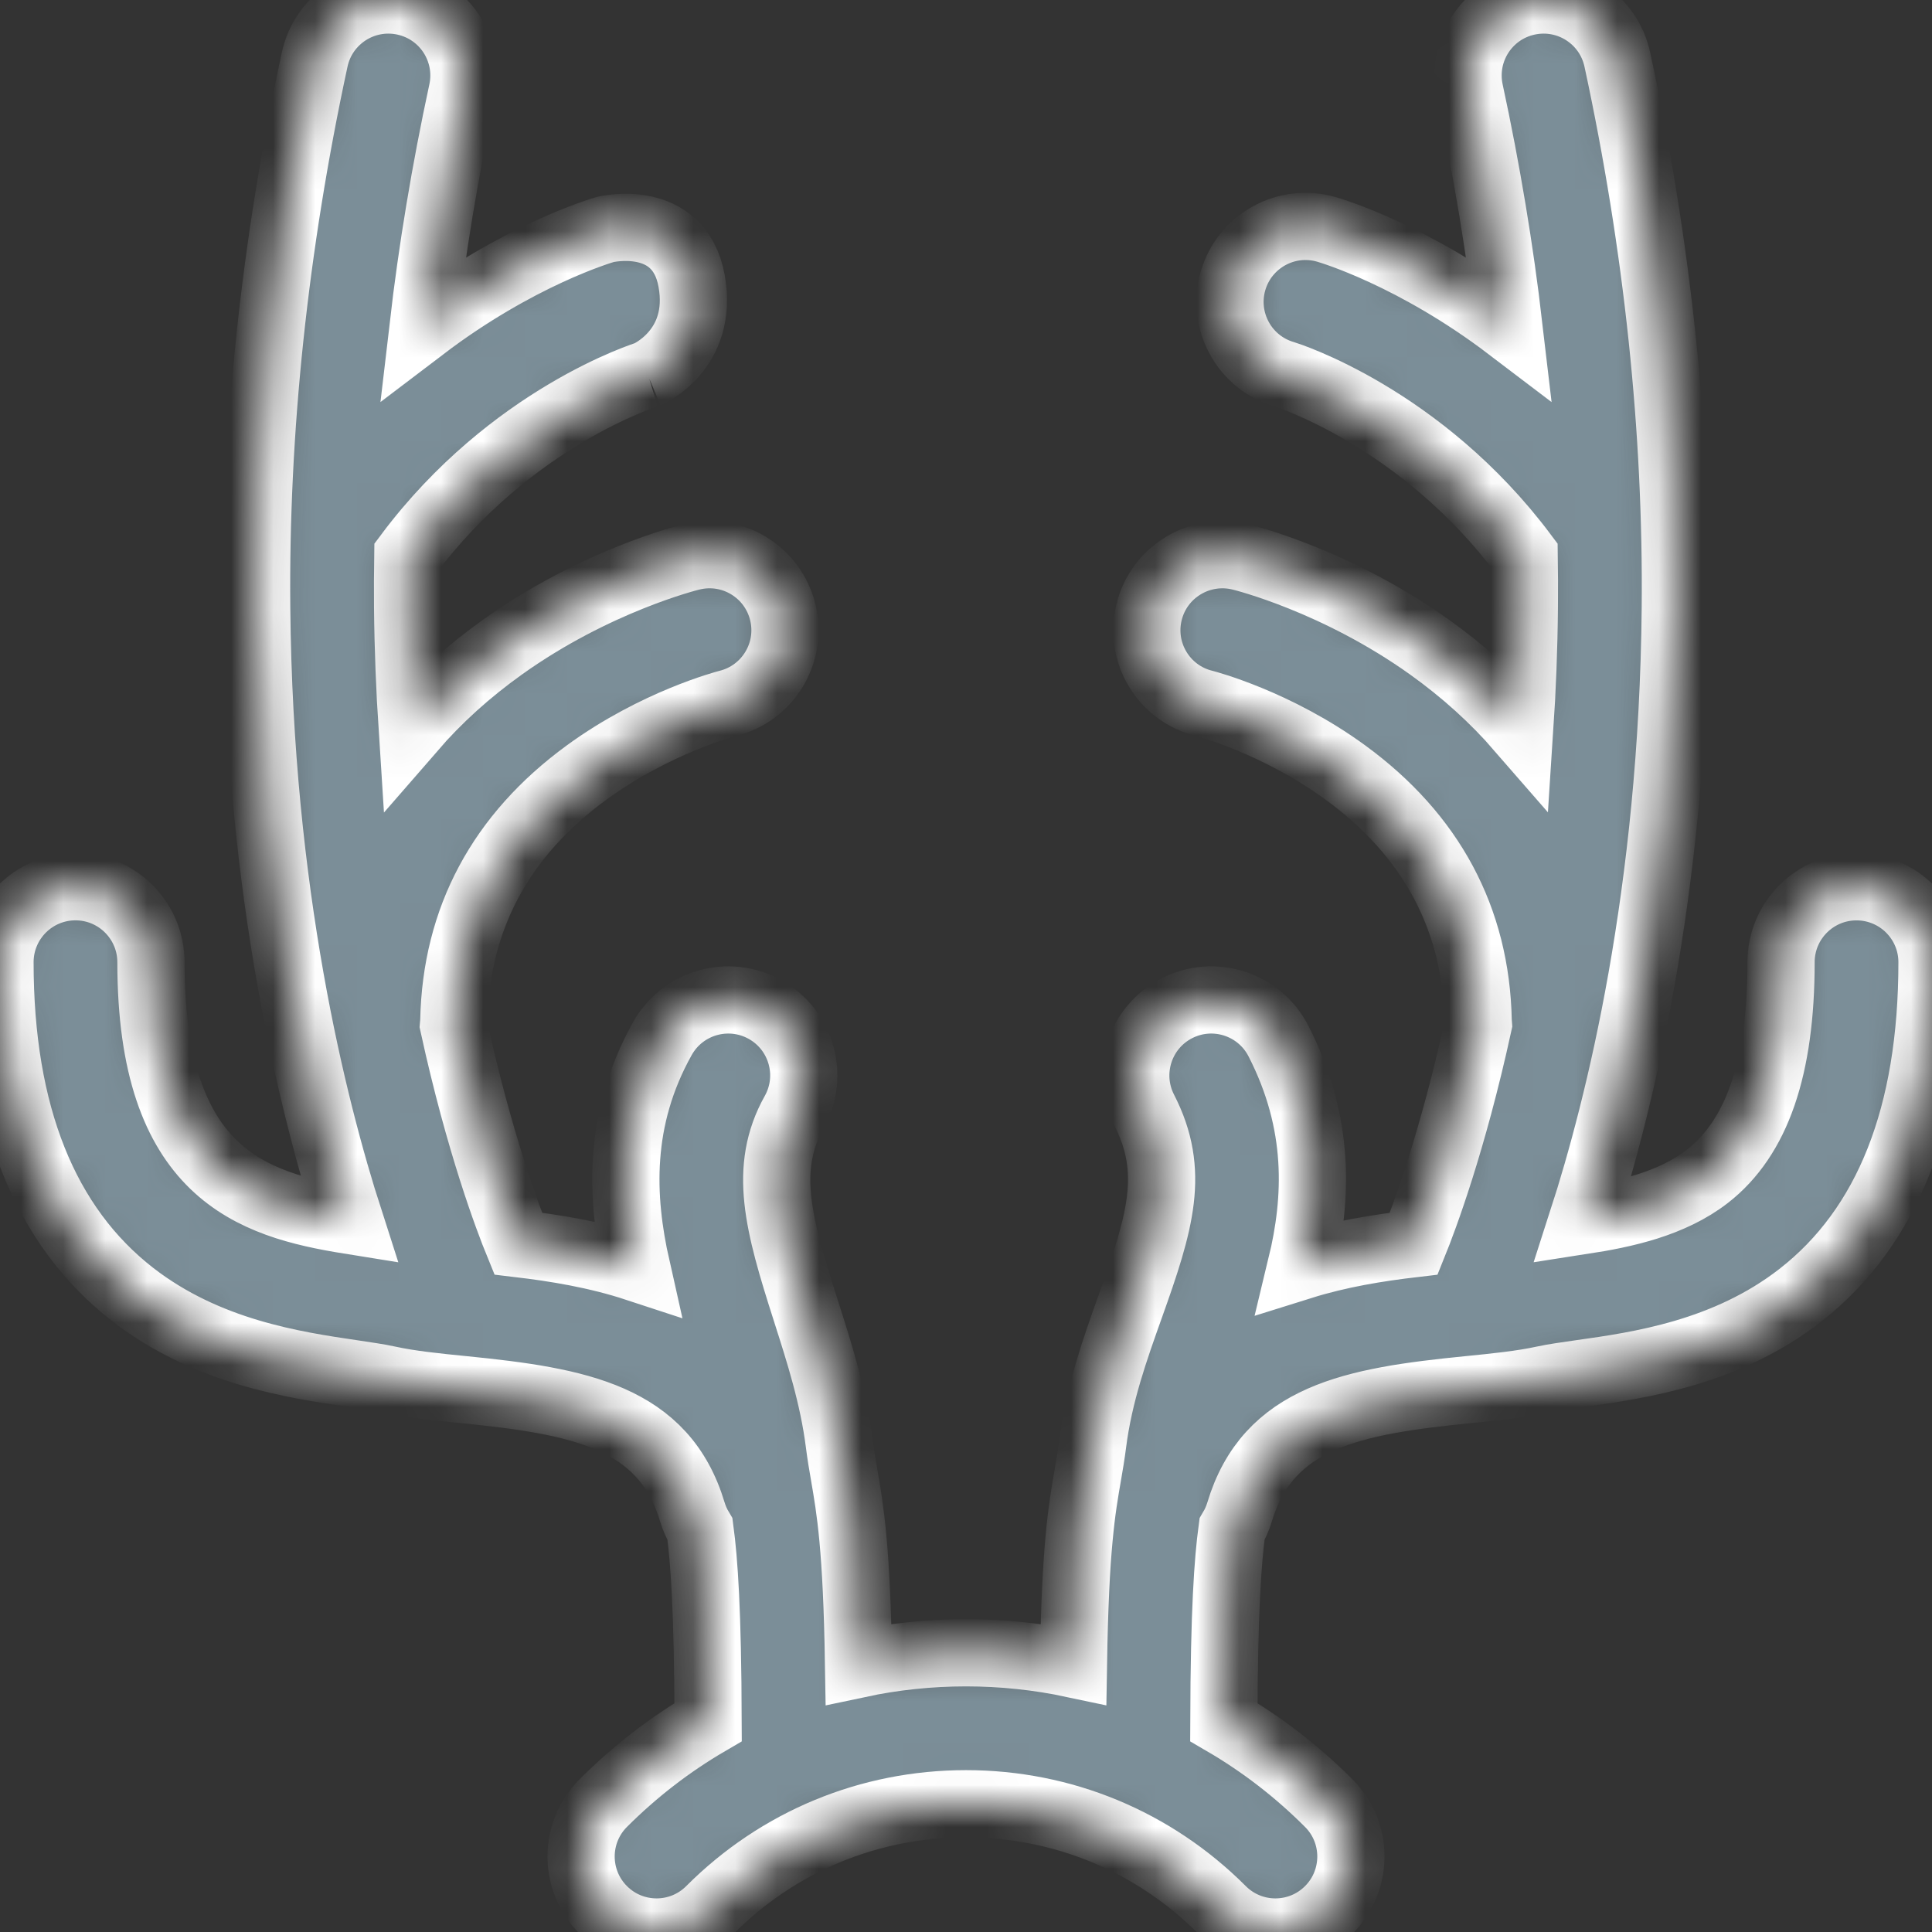 <svg width="46" height="46" viewBox="0 0 46 46" fill="none" xmlns="http://www.w3.org/2000/svg">
<rect x="0" y="0" width="46" height="46" fill="#333333" stroke="none"/>
<mask id="path-1-inside-1_3953_17767" fill="white">
<path d="M44.203 21.114C43.21 21.114 42.406 21.918 42.406 22.91C42.406 25.422 41.832 27.089 40.652 28.008C39.802 28.668 38.678 28.91 37.675 29.065C38.553 26.346 39.824 21.262 39.888 14.482C39.928 10.244 39.464 5.849 38.508 1.418C38.298 0.448 37.343 -0.168 36.373 0.041C35.402 0.25 34.786 1.206 34.995 2.176C35.402 4.063 35.713 5.94 35.93 7.799C33.675 6.085 31.706 5.497 31.582 5.462C30.629 5.186 29.633 5.736 29.357 6.689C29.082 7.642 29.631 8.639 30.585 8.914C30.618 8.924 33.832 9.928 36.29 13.216C36.296 13.628 36.298 14.039 36.294 14.448C36.285 15.456 36.246 16.424 36.185 17.349C35.571 16.642 34.853 15.991 34.034 15.406C31.826 13.83 29.626 13.281 29.533 13.259C28.569 13.024 27.593 13.613 27.358 14.577C27.122 15.541 27.71 16.513 28.674 16.748C28.691 16.753 30.384 17.189 32.034 18.394C34.079 19.888 35.143 21.874 35.195 24.297C35.195 24.326 35.199 24.355 35.201 24.384C34.586 27.202 33.896 29.029 33.661 29.611C32.817 29.71 31.897 29.856 30.981 30.143C31.366 28.552 31.449 26.754 30.438 24.785C29.985 23.902 28.902 23.554 28.019 24.007C27.136 24.46 26.788 25.544 27.241 26.427C27.995 27.895 27.627 29.099 26.912 31.101C26.547 32.124 26.168 33.182 26.018 34.364C25.984 34.633 25.945 34.858 25.904 35.097C25.755 35.953 25.603 36.834 25.558 39.62C24.726 39.443 23.87 39.352 23 39.352C22.13 39.352 21.273 39.443 20.442 39.62C20.397 36.834 20.244 35.953 20.096 35.097C20.055 34.858 20.016 34.633 19.982 34.364C19.84 33.245 19.506 32.204 19.184 31.197C18.527 29.144 18.162 27.818 18.908 26.482C19.393 25.616 19.083 24.521 18.217 24.037C17.35 23.553 16.256 23.863 15.771 24.729C14.7 26.646 14.78 28.512 15.158 30.188C14.196 29.872 13.225 29.715 12.338 29.61C12.103 29.035 11.413 27.222 10.797 24.404C10.8 24.369 10.805 24.333 10.805 24.297C10.857 21.874 11.921 19.888 13.966 18.394C15.61 17.194 17.297 16.756 17.326 16.748C18.286 16.51 18.874 15.54 18.638 14.578C18.403 13.614 17.431 13.023 16.467 13.259C16.374 13.281 14.174 13.83 11.966 15.406C11.146 15.991 10.428 16.642 9.814 17.35C9.754 16.425 9.715 15.457 9.705 14.448C9.701 14.039 9.704 13.628 9.71 13.216C12.172 9.923 15.391 8.921 15.425 8.911L15.415 8.914C15.415 8.914 16.764 8.337 16.467 6.689C16.169 5.041 14.418 5.462 14.418 5.462C14.293 5.497 12.325 6.085 10.07 7.799C10.286 5.94 10.598 4.063 11.005 2.176C11.214 1.206 10.597 0.25 9.627 0.041C8.658 -0.168 7.701 0.448 7.492 1.418C6.536 5.849 6.071 10.244 6.112 14.482C6.176 21.256 7.445 26.337 8.322 29.058C5.994 28.684 3.594 27.938 3.594 22.91C3.594 21.918 2.789 21.113 1.797 21.113C0.804 21.113 0 21.918 0 22.91C0 26.533 1.064 29.195 3.162 30.823C4.929 32.193 7.01 32.499 8.388 32.702C8.71 32.75 9.015 32.794 9.229 32.841C9.771 32.96 10.385 33.021 11.035 33.086C13.797 33.361 15.805 33.731 16.487 36.005C16.531 36.15 16.591 36.285 16.666 36.41C16.768 37.175 16.852 38.339 16.86 41.003C15.959 41.529 15.119 42.175 14.361 42.933C13.66 43.636 13.661 44.773 14.363 45.474C15.065 46.176 16.203 46.175 16.904 45.473C18.532 43.843 20.697 42.946 23 42.946C25.302 42.946 27.467 43.843 29.096 45.473C29.447 45.824 29.907 46 30.367 46C30.826 46 31.286 45.825 31.637 45.474C32.339 44.773 32.34 43.635 31.638 42.933C30.881 42.175 30.041 41.529 29.139 41.003C29.147 38.339 29.232 37.175 29.334 36.41C29.408 36.285 29.468 36.15 29.512 36.005C30.195 33.73 32.202 33.36 34.965 33.086C35.615 33.021 36.229 32.96 36.771 32.841C36.989 32.794 37.303 32.749 37.636 32.702C39.014 32.508 41.096 32.215 42.858 30.844C44.943 29.223 46 26.553 46 22.91C46 21.918 45.195 21.114 44.203 21.114Z"/>
</mask>
<path d="M44.203 21.114C43.21 21.114 42.406 21.918 42.406 22.91C42.406 25.422 41.832 27.089 40.652 28.008C39.802 28.668 38.678 28.91 37.675 29.065C38.553 26.346 39.824 21.262 39.888 14.482C39.928 10.244 39.464 5.849 38.508 1.418C38.298 0.448 37.343 -0.168 36.373 0.041C35.402 0.25 34.786 1.206 34.995 2.176C35.402 4.063 35.713 5.94 35.93 7.799C33.675 6.085 31.706 5.497 31.582 5.462C30.629 5.186 29.633 5.736 29.357 6.689C29.082 7.642 29.631 8.639 30.585 8.914C30.618 8.924 33.832 9.928 36.29 13.216C36.296 13.628 36.298 14.039 36.294 14.448C36.285 15.456 36.246 16.424 36.185 17.349C35.571 16.642 34.853 15.991 34.034 15.406C31.826 13.83 29.626 13.281 29.533 13.259C28.569 13.024 27.593 13.613 27.358 14.577C27.122 15.541 27.71 16.513 28.674 16.748C28.691 16.753 30.384 17.189 32.034 18.394C34.079 19.888 35.143 21.874 35.195 24.297C35.195 24.326 35.199 24.355 35.201 24.384C34.586 27.202 33.896 29.029 33.661 29.611C32.817 29.71 31.897 29.856 30.981 30.143C31.366 28.552 31.449 26.754 30.438 24.785C29.985 23.902 28.902 23.554 28.019 24.007C27.136 24.46 26.788 25.544 27.241 26.427C27.995 27.895 27.627 29.099 26.912 31.101C26.547 32.124 26.168 33.182 26.018 34.364C25.984 34.633 25.945 34.858 25.904 35.097C25.755 35.953 25.603 36.834 25.558 39.62C24.726 39.443 23.87 39.352 23 39.352C22.13 39.352 21.273 39.443 20.442 39.62C20.397 36.834 20.244 35.953 20.096 35.097C20.055 34.858 20.016 34.633 19.982 34.364C19.84 33.245 19.506 32.204 19.184 31.197C18.527 29.144 18.162 27.818 18.908 26.482C19.393 25.616 19.083 24.521 18.217 24.037C17.35 23.553 16.256 23.863 15.771 24.729C14.7 26.646 14.78 28.512 15.158 30.188C14.196 29.872 13.225 29.715 12.338 29.61C12.103 29.035 11.413 27.222 10.797 24.404C10.8 24.369 10.805 24.333 10.805 24.297C10.857 21.874 11.921 19.888 13.966 18.394C15.61 17.194 17.297 16.756 17.326 16.748C18.286 16.51 18.874 15.54 18.638 14.578C18.403 13.614 17.431 13.023 16.467 13.259C16.374 13.281 14.174 13.83 11.966 15.406C11.146 15.991 10.428 16.642 9.814 17.35C9.754 16.425 9.715 15.457 9.705 14.448C9.701 14.039 9.704 13.628 9.71 13.216C12.172 9.923 15.391 8.921 15.425 8.911L15.415 8.914C15.415 8.914 16.764 8.337 16.467 6.689C16.169 5.041 14.418 5.462 14.418 5.462C14.293 5.497 12.325 6.085 10.07 7.799C10.286 5.94 10.598 4.063 11.005 2.176C11.214 1.206 10.597 0.25 9.627 0.041C8.658 -0.168 7.701 0.448 7.492 1.418C6.536 5.849 6.071 10.244 6.112 14.482C6.176 21.256 7.445 26.337 8.322 29.058C5.994 28.684 3.594 27.938 3.594 22.91C3.594 21.918 2.789 21.113 1.797 21.113C0.804 21.113 0 21.918 0 22.91C0 26.533 1.064 29.195 3.162 30.823C4.929 32.193 7.01 32.499 8.388 32.702C8.71 32.75 9.015 32.794 9.229 32.841C9.771 32.96 10.385 33.021 11.035 33.086C13.797 33.361 15.805 33.731 16.487 36.005C16.531 36.15 16.591 36.285 16.666 36.41C16.768 37.175 16.852 38.339 16.86 41.003C15.959 41.529 15.119 42.175 14.361 42.933C13.66 43.636 13.661 44.773 14.363 45.474C15.065 46.176 16.203 46.175 16.904 45.473C18.532 43.843 20.697 42.946 23 42.946C25.302 42.946 27.467 43.843 29.096 45.473C29.447 45.824 29.907 46 30.367 46C30.826 46 31.286 45.825 31.637 45.474C32.339 44.773 32.34 43.635 31.638 42.933C30.881 42.175 30.041 41.529 29.139 41.003C29.147 38.339 29.232 37.175 29.334 36.41C29.408 36.285 29.468 36.15 29.512 36.005C30.195 33.73 32.202 33.36 34.965 33.086C35.615 33.021 36.229 32.96 36.771 32.841C36.989 32.794 37.303 32.749 37.636 32.702C39.014 32.508 41.096 32.215 42.858 30.844C44.943 29.223 46 26.553 46 22.91C46 21.918 45.195 21.114 44.203 21.114Z" fill="#7B8E98" stroke="white" stroke-width="1.6" mask="url(#path-1-inside-1_3953_17767)"/>
</svg>
